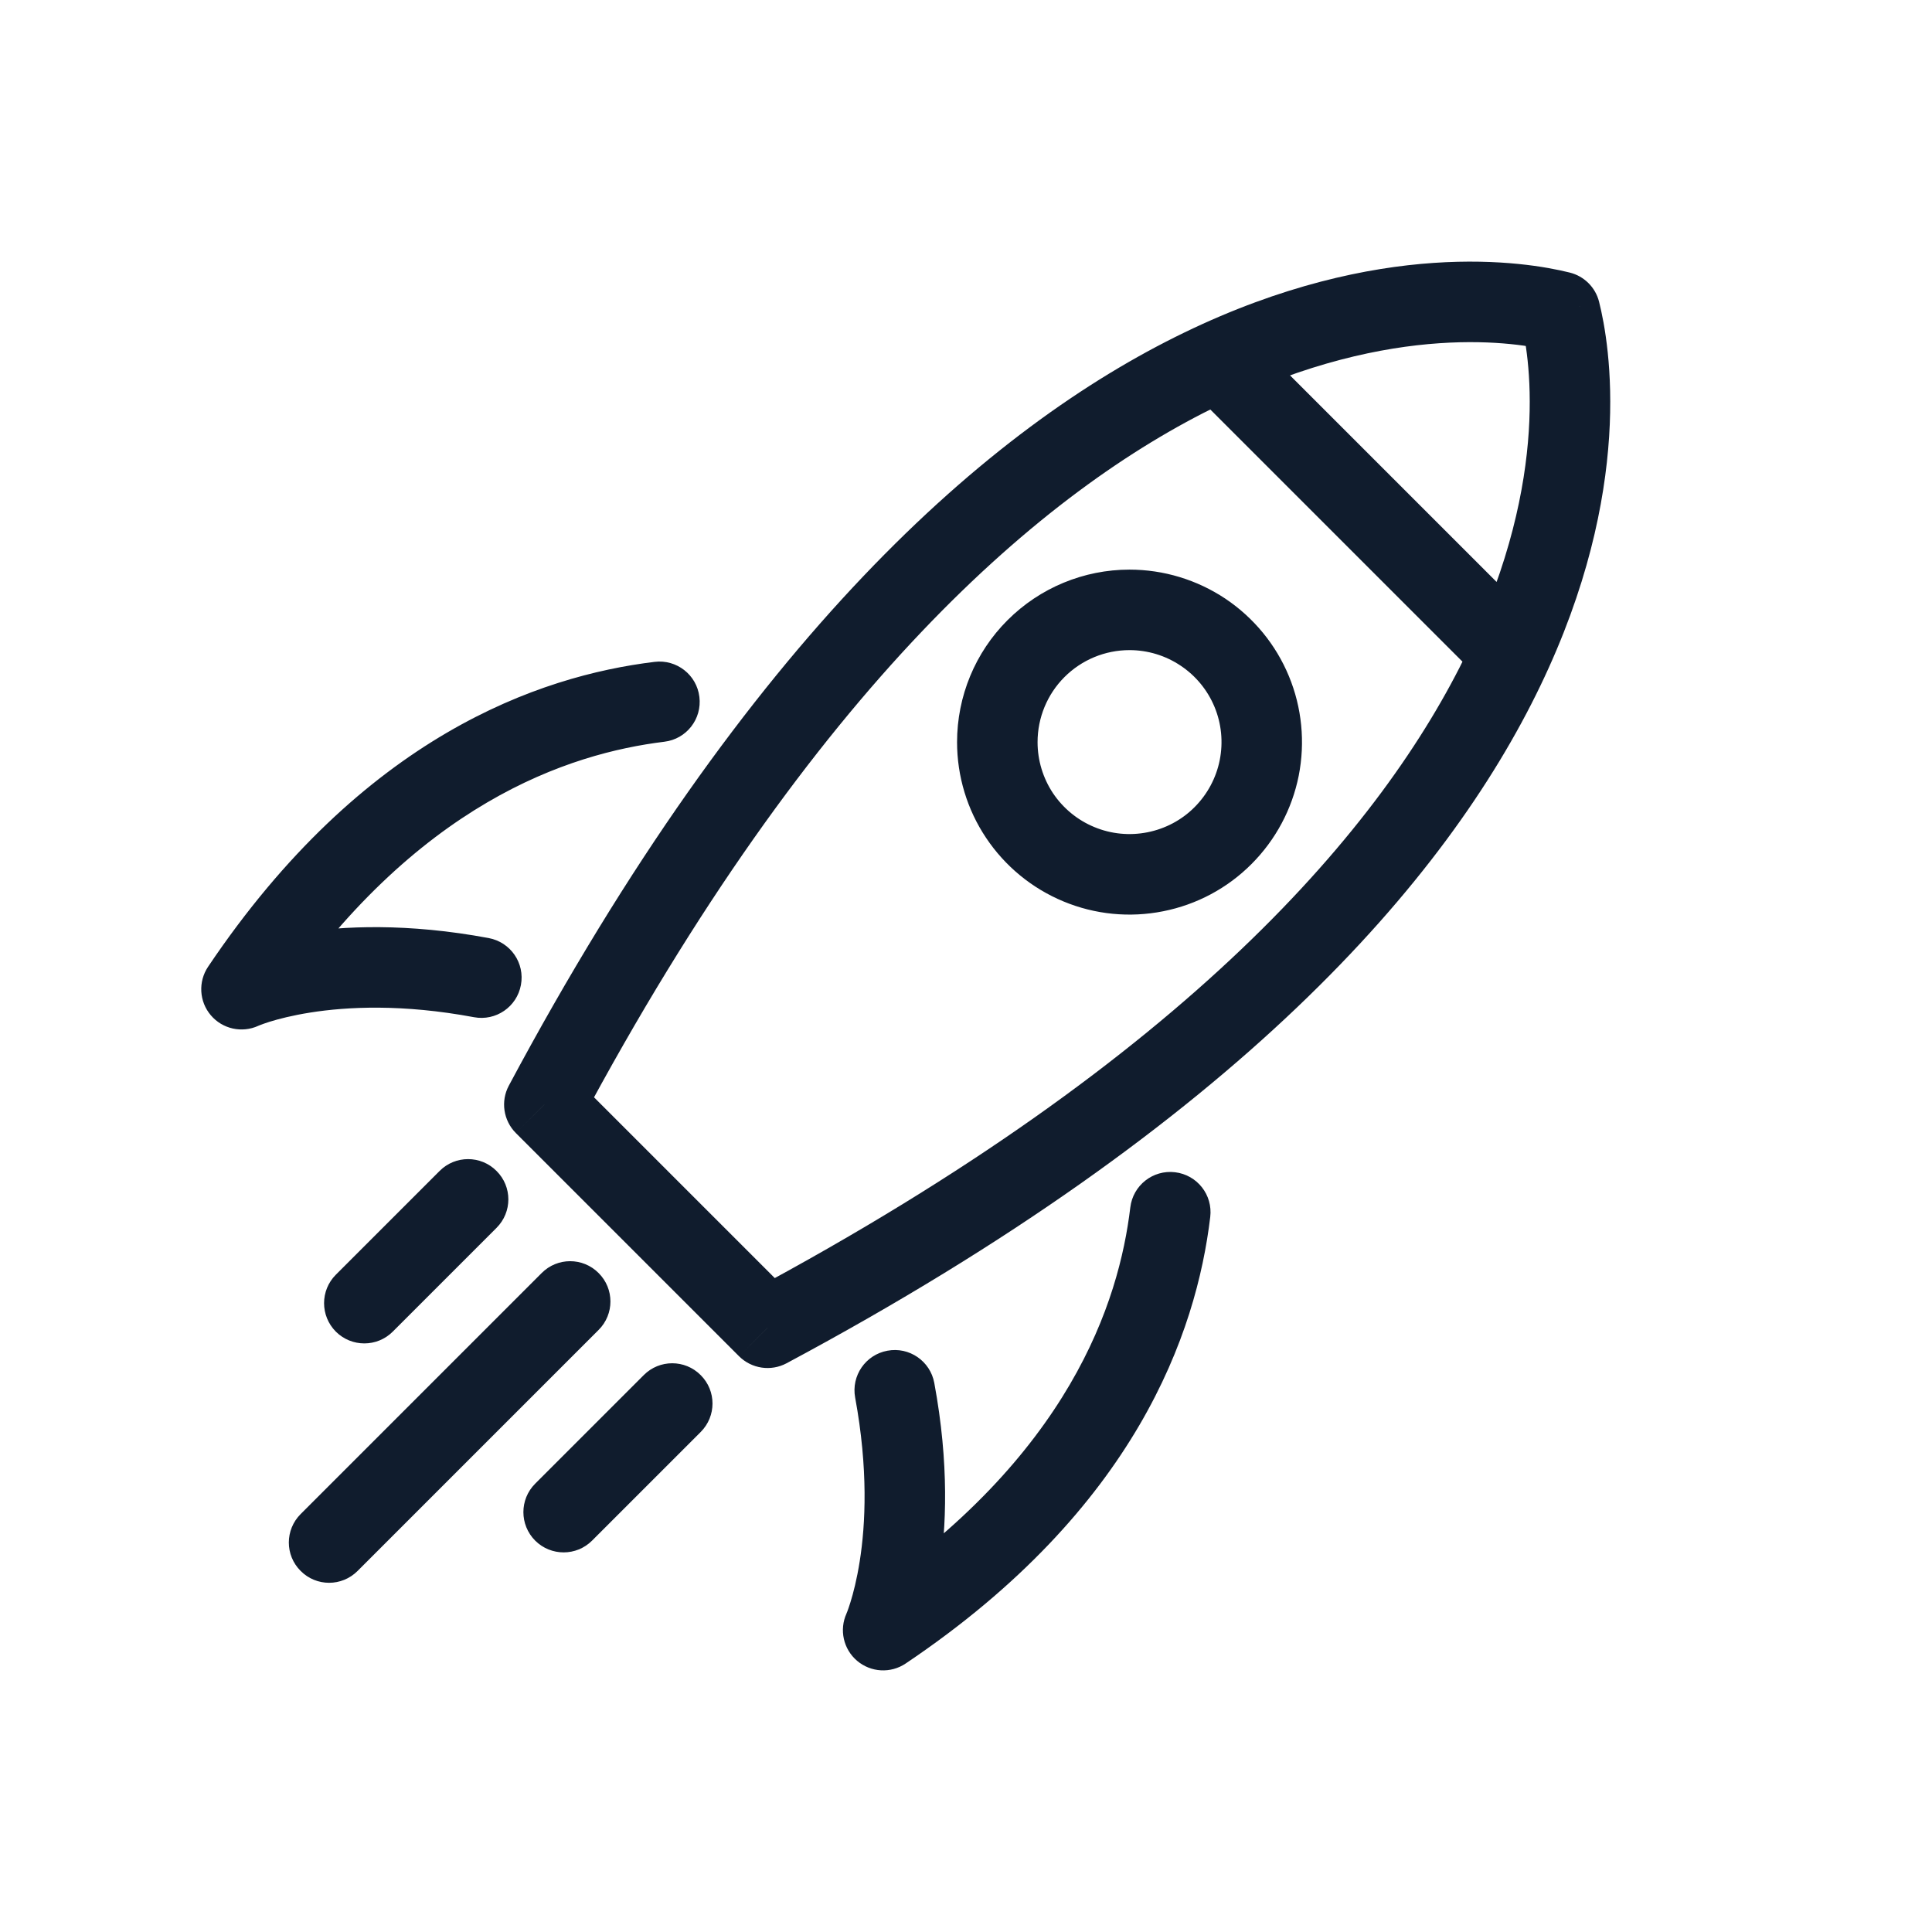 <svg width="24" height="24" viewBox="0 0 24 24" fill="none" xmlns="http://www.w3.org/2000/svg">
<path d="M6.168 15.253C6.364 15.057 6.364 14.741 6.168 14.546C5.973 14.35 5.656 14.35 5.461 14.546L6.168 15.253ZM4.172 15.835C3.977 16.03 3.977 16.346 4.172 16.542C4.368 16.737 4.684 16.737 4.879 16.542L4.172 15.835ZM7.436 16.521C7.632 16.326 7.632 16.009 7.436 15.814C7.241 15.618 6.924 15.618 6.729 15.814L7.436 16.521ZM3.735 18.808C3.539 19.004 3.539 19.32 3.735 19.515C3.93 19.711 4.246 19.711 4.442 19.515L3.735 18.808ZM8.704 17.789C8.9 17.593 8.9 17.277 8.704 17.082C8.509 16.886 8.192 16.886 7.997 17.082L8.704 17.789ZM6.648 18.431C6.453 18.626 6.453 18.942 6.648 19.138C6.844 19.333 7.16 19.333 7.355 19.138L6.648 18.431ZM14.031 7.576V7.076V7.576ZM19.379 3.871L19.864 3.748C19.819 3.569 19.678 3.43 19.5 3.386L19.379 3.871ZM6.762 13.721L6.321 13.486C6.217 13.68 6.253 13.919 6.408 14.075L6.762 13.721ZM9.535 16.494L9.181 16.848C9.337 17.003 9.576 17.039 9.771 16.935L9.535 16.494ZM8.253 9.214C8.527 9.181 8.722 8.932 8.688 8.657C8.655 8.383 8.405 8.188 8.131 8.222L8.253 9.214ZM3 12.288L2.585 12.009C2.46 12.195 2.474 12.442 2.619 12.612C2.764 12.783 3.005 12.836 3.209 12.743L3 12.288ZM5.888 12.636C6.159 12.687 6.421 12.508 6.471 12.236C6.522 11.964 6.343 11.704 6.071 11.653L5.888 12.636ZM15.034 15.118C15.067 14.843 14.872 14.595 14.597 14.562C14.323 14.529 14.074 14.724 14.041 14.999L15.034 15.118ZM10.971 20.25L10.516 20.043C10.423 20.246 10.477 20.487 10.647 20.631C10.818 20.776 11.064 20.79 11.25 20.665L10.971 20.25ZM11.606 17.179C11.556 16.908 11.295 16.728 11.024 16.779C10.752 16.829 10.573 17.09 10.623 17.361L11.606 17.179ZM5.461 14.546L4.172 15.835L4.879 16.542L6.168 15.253L5.461 14.546ZM6.729 15.814L3.735 18.808L4.442 19.515L7.436 16.521L6.729 15.814ZM7.997 17.082L6.648 18.431L7.355 19.138L8.704 17.789L7.997 17.082ZM14.031 8.076C14.257 8.076 14.478 8.143 14.666 8.269L15.222 7.437C14.869 7.202 14.455 7.076 14.031 7.076V8.076ZM14.666 8.269C14.854 8.394 15.001 8.573 15.087 8.781L16.011 8.399C15.849 8.007 15.574 7.673 15.222 7.437L14.666 8.269ZM15.087 8.781C15.174 8.99 15.196 9.22 15.152 9.442L16.133 9.637C16.215 9.221 16.173 8.79 16.011 8.399L15.087 8.781ZM15.152 9.442C15.108 9.663 14.999 9.867 14.839 10.027L15.546 10.734C15.846 10.434 16.05 10.052 16.133 9.637L15.152 9.442ZM14.839 10.027C14.68 10.187 14.476 10.295 14.254 10.339L14.449 11.32C14.865 11.238 15.247 11.034 15.546 10.734L14.839 10.027ZM14.254 10.339C14.033 10.383 13.803 10.361 13.594 10.274L13.211 11.198C13.603 11.361 14.034 11.403 14.449 11.32L14.254 10.339ZM13.594 10.274C13.385 10.188 13.207 10.041 13.081 9.854L12.25 10.409C12.485 10.761 12.82 11.036 13.211 11.198L13.594 10.274ZM13.081 9.854C12.956 9.666 12.889 9.445 12.889 9.219H11.889C11.889 9.642 12.014 10.057 12.25 10.409L13.081 9.854ZM12.889 9.219C12.889 8.916 13.009 8.625 13.223 8.411L12.516 7.704C12.114 8.105 11.889 8.65 11.889 9.219H12.889ZM13.223 8.411C13.438 8.196 13.728 8.076 14.031 8.076V7.076C13.463 7.076 12.918 7.302 12.516 7.704L13.223 8.411ZM14.814 4.866L18.384 8.436L19.091 7.729L15.521 4.159L14.814 4.866ZM19.5 3.386C18.947 3.248 17.139 2.955 14.71 4.132C12.285 5.306 9.296 7.918 6.321 13.486L7.203 13.957C10.11 8.517 12.964 6.088 15.146 5.032C17.322 3.978 18.882 4.263 19.259 4.356L19.5 3.386ZM6.408 14.075L9.181 16.848L9.888 16.14L7.116 13.368L6.408 14.075ZM9.771 16.935C15.356 13.947 17.966 10.948 19.134 8.521C20.305 6.089 20 4.286 19.864 3.748L18.894 3.994C18.986 4.355 19.281 5.91 18.233 8.087C17.183 10.27 14.757 13.133 9.299 16.053L9.771 16.935ZM8.131 8.222C6.701 8.396 4.512 9.143 2.585 12.009L3.415 12.567C5.164 9.966 7.081 9.358 8.253 9.214L8.131 8.222ZM3 12.288C3.209 12.743 3.209 12.743 3.208 12.743C3.208 12.743 3.208 12.743 3.208 12.743C3.208 12.743 3.208 12.743 3.207 12.743C3.207 12.743 3.207 12.744 3.206 12.744C3.206 12.744 3.205 12.744 3.205 12.744C3.205 12.744 3.206 12.744 3.208 12.743C3.212 12.742 3.219 12.738 3.231 12.734C3.254 12.725 3.294 12.71 3.348 12.693C3.458 12.659 3.628 12.614 3.856 12.578C4.311 12.506 4.999 12.47 5.888 12.636L6.071 11.653C5.063 11.465 4.261 11.501 3.7 11.59C3.421 11.634 3.202 11.691 3.049 11.739C2.973 11.763 2.913 11.785 2.869 11.801C2.848 11.81 2.83 11.817 2.817 11.822C2.811 11.825 2.805 11.828 2.801 11.83C2.799 11.831 2.797 11.831 2.795 11.832C2.794 11.832 2.794 11.833 2.793 11.833C2.793 11.833 2.792 11.834 2.792 11.834C2.792 11.834 2.792 11.834 2.792 11.834C2.791 11.834 2.791 11.834 3 12.288ZM14.041 14.999C13.901 16.169 13.293 18.086 10.692 19.835L11.25 20.665C14.116 18.739 14.863 16.549 15.034 15.118L14.041 14.999ZM10.971 20.25C11.426 20.457 11.426 20.457 11.426 20.457C11.426 20.457 11.426 20.457 11.426 20.456C11.426 20.456 11.426 20.456 11.427 20.456C11.427 20.455 11.427 20.454 11.428 20.453C11.428 20.452 11.429 20.45 11.43 20.448C11.432 20.443 11.434 20.438 11.437 20.431C11.443 20.418 11.45 20.401 11.458 20.379C11.475 20.336 11.496 20.276 11.52 20.2C11.568 20.047 11.624 19.828 11.668 19.548C11.756 18.988 11.793 18.186 11.606 17.179L10.623 17.361C10.787 18.249 10.752 18.937 10.68 19.393C10.644 19.621 10.599 19.793 10.565 19.902C10.548 19.957 10.534 19.997 10.525 20.02C10.52 20.032 10.517 20.04 10.515 20.044C10.514 20.045 10.514 20.046 10.514 20.046C10.514 20.046 10.514 20.046 10.515 20.045C10.515 20.045 10.515 20.044 10.515 20.044C10.515 20.044 10.515 20.044 10.515 20.043C10.515 20.043 10.515 20.043 10.516 20.043C10.516 20.043 10.516 20.043 10.971 20.25Z" fill="#101C2D"/>
</svg>
